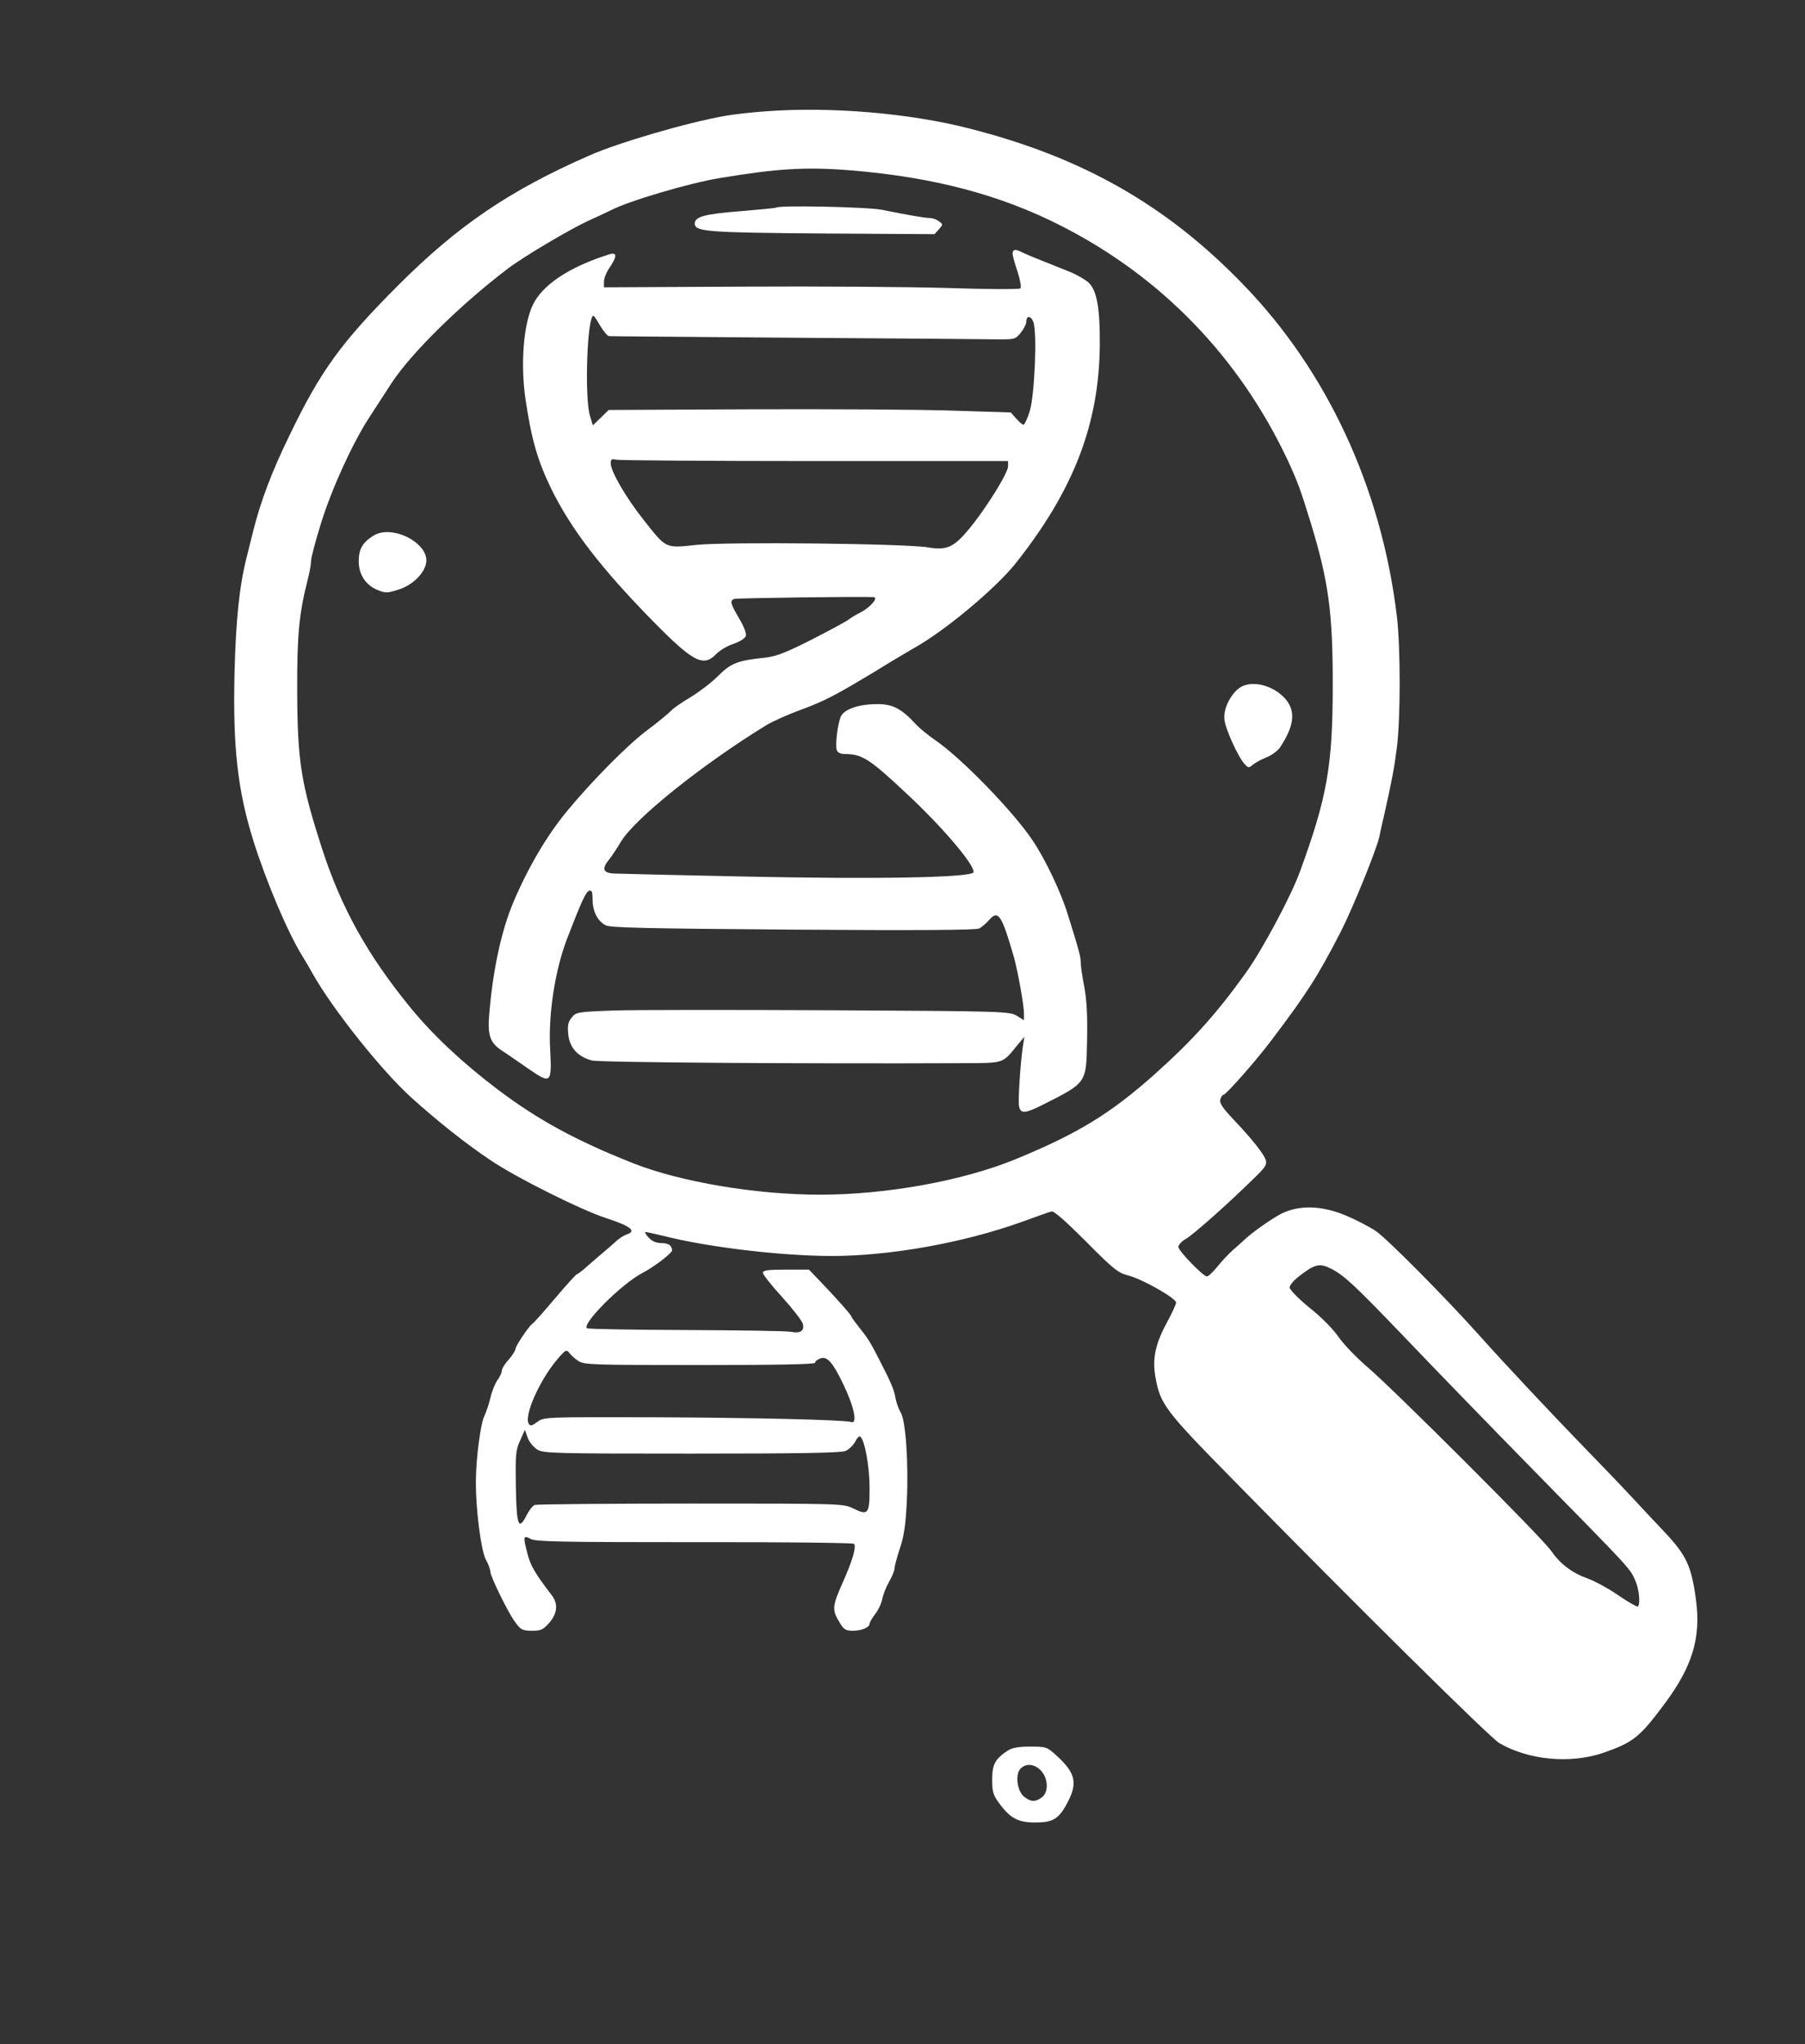 <?xml version="1.0" standalone="no"?>
<!DOCTYPE svg PUBLIC "-//W3C//DTD SVG 20010904//EN"
 "http://www.w3.org/TR/2001/REC-SVG-20010904/DTD/svg10.dtd">
<svg version="1.0" xmlns="http://www.w3.org/2000/svg"
 width="795pt" height="900pt" viewBox="0 0 795 900"
 preserveAspectRatio="xMidYMid meet">
<rect x="0" y="0" width="795" height="900" fill="#333333" stroke="none"/>
<g transform="translate(0,900) scale(0.1,-0.1)"
fill="#ffffff" stroke="none">
<path d="M3375 8510 c-60 -4 -141 -13 -180 -20 -163 -28 -472 -118 -600 -175
-352 -154 -580 -310 -840 -570 -252 -252 -343 -378 -479 -660 -79 -162 -127
-289 -160 -420 -8 -33 -22 -87 -30 -120 -32 -127 -47 -275 -53 -505 -8 -332
14 -522 84 -745 56 -177 147 -393 212 -500 17 -27 38 -63 47 -80 88 -157 304
-428 433 -545 117 -106 246 -208 351 -278 114 -77 404 -222 515 -257 104 -34
130 -56 85 -70 -11 -4 -31 -16 -44 -28 -13 -12 -37 -33 -54 -47 -17 -14 -49
-42 -72 -62 -23 -21 -45 -38 -49 -38 -3 0 -47 -48 -96 -106 -49 -58 -94 -109
-100 -112 -16 -11 -75 -99 -75 -112 0 -7 -14 -28 -30 -47 -17 -18 -30 -40 -30
-49 0 -8 -9 -27 -20 -42 -10 -15 -24 -49 -30 -76 -6 -26 -18 -62 -26 -79 -17
-32 -37 -182 -38 -287 -1 -123 22 -302 43 -345 12 -21 21 -47 21 -56 0 -19 73
-169 104 -214 29 -41 35 -45 82 -45 36 0 47 5 73 35 37 42 40 85 10 123 -70
91 -92 128 -105 178 -21 81 -20 86 14 68 23 -12 135 -14 721 -14 382 1 698 -3
702 -7 12 -12 -6 -75 -53 -179 -43 -98 -44 -113 -8 -171 16 -27 26 -33 56 -33
39 0 74 15 74 31 0 6 11 25 25 43 14 18 28 48 31 67 4 19 17 52 30 75 13 22
24 49 24 59 0 10 11 50 24 89 18 55 25 102 30 206 8 169 -5 357 -27 391 -8 13
-19 42 -23 64 -6 36 -17 63 -72 170 -39 76 -51 95 -85 137 -20 25 -37 48 -37
51 0 7 -66 81 -141 159 l-46 48 -102 0 c-79 0 -101 -3 -101 -14 0 -7 38 -56
85 -107 47 -52 88 -105 91 -118 8 -30 -11 -43 -51 -35 -16 4 -224 7 -462 8
-237 1 -434 4 -438 8 -22 21 155 197 244 243 49 25 131 87 131 100 0 21 -16
32 -48 32 -21 0 -40 8 -53 22 -12 12 -19 24 -18 26 2 2 38 -6 79 -16 196 -50
514 -88 740 -89 259 0 580 57 840 150 63 23 122 44 131 46 10 4 61 -41 152
-132 123 -124 141 -138 187 -150 62 -16 210 -100 210 -119 0 -7 -18 -47 -40
-87 -52 -96 -65 -160 -51 -241 21 -119 43 -148 330 -440 551 -562 1145 -1149
1185 -1172 130 -75 313 -92 459 -42 131 46 159 68 269 216 122 164 160 289
138 456 -20 150 -42 197 -139 300 -47 50 -115 122 -150 160 -36 39 -128 135
-206 215 -131 135 -344 361 -459 490 -153 171 -407 426 -455 459 -31 21 -92
52 -135 70 -106 44 -205 46 -283 7 -44 -23 -134 -86 -169 -121 -6 -5 -26 -24
-45 -40 -19 -17 -49 -49 -68 -73 -19 -23 -39 -42 -45 -42 -17 0 -126 113 -126
130 0 9 15 25 34 36 33 19 184 153 299 266 49 47 58 60 52 80 -9 28 -57 89
-143 180 -49 52 -62 72 -57 88 3 11 10 20 14 20 11 0 145 152 208 236 158 208
208 287 307 479 55 108 158 362 171 420 3 17 12 57 20 90 37 165 45 208 57
300 17 128 17 449 0 585 -68 562 -307 1077 -677 1458 -337 349 -710 561 -1209
687 -262 67 -608 96 -891 75z m372 -260 c365 -30 661 -108 930 -246 441 -225
781 -578 994 -1029 44 -95 58 -133 103 -280 77 -253 96 -391 96 -705 0 -362
-24 -498 -145 -829 -39 -107 -166 -345 -239 -446 -130 -181 -236 -298 -403
-447 -192 -171 -337 -260 -613 -373 -230 -94 -566 -155 -859 -155 -281 0 -613
56 -821 138 -253 100 -420 191 -599 326 -156 118 -283 238 -382 358 -192 235
-307 443 -391 703 -93 288 -108 385 -109 693 -1 245 8 340 47 493 8 30 14 66
14 79 0 14 20 90 45 170 47 150 137 347 210 460 23 36 68 105 100 154 85 130
302 344 510 502 66 51 272 173 354 211 42 19 87 40 101 47 78 41 346 120 480
142 252 42 378 50 577 34z m2116 -4836 c58 -30 102 -71 318 -296 117 -123 378
-392 580 -598 423 -431 415 -422 440 -475 18 -39 25 -105 13 -118 -3 -3 -41
18 -83 47 -43 30 -105 64 -138 76 -70 25 -121 64 -162 123 -38 56 -694 711
-807 807 -48 41 -106 101 -128 133 -23 34 -76 88 -128 129 -49 40 -88 80 -88
89 0 10 17 30 38 47 73 57 93 62 145 36z m-3316 -406 c26 -17 61 -18 536 -18
342 0 507 3 507 10 0 6 10 14 23 19 30 11 54 -16 100 -111 48 -99 65 -177 37
-169 -34 10 -426 19 -874 21 -478 1 -479 1 -509 -20 -24 -18 -31 -20 -38 -9
-22 35 46 189 123 281 38 45 43 48 55 32 7 -10 25 -26 40 -36z m-181 -390 c27
-17 74 -18 681 -18 484 0 659 3 678 12 15 7 33 25 42 41 8 17 18 26 23 21 20
-20 40 -134 40 -226 0 -115 -6 -122 -73 -89 -43 21 -53 21 -714 21 -369 0
-679 -3 -688 -6 -9 -4 -25 -24 -36 -46 -35 -69 -44 -46 -47 126 -2 142 -1 161
19 204 l21 47 12 -35 c7 -19 26 -42 42 -52z"/>
<path d="M3419 8086 c-2 -2 -74 -9 -159 -16 -155 -12 -200 -24 -200 -54 0 -36
52 -40 560 -44 l496 -3 19 21 c19 22 19 22 0 36 -10 8 -28 14 -39 14 -21 0
-97 13 -210 36 -63 13 -455 21 -467 10z"/>
<path d="M4460 7883 c0 -9 10 -45 22 -80 12 -38 17 -67 12 -73 -5 -4 -147 -4
-319 2 -170 5 -581 8 -913 6 l-602 -3 0 25 c0 14 11 42 25 62 34 50 33 69 -2
58 -175 -55 -292 -133 -335 -220 -42 -85 -56 -259 -34 -414 26 -176 52 -270
112 -394 88 -181 221 -354 452 -589 174 -177 220 -201 275 -144 15 16 49 37
77 46 29 10 51 24 55 35 3 11 -8 41 -30 78 -39 67 -41 77 -21 85 11 4 552 11
614 8 22 -2 -14 -44 -55 -66 -21 -10 -45 -25 -54 -32 -8 -7 -80 -46 -160 -87
-114 -58 -158 -75 -204 -81 -127 -13 -155 -24 -213 -82 -30 -30 -85 -71 -121
-93 -36 -21 -75 -48 -85 -59 -11 -12 -61 -53 -112 -91 -83 -63 -242 -224 -348
-353 -89 -108 -172 -250 -236 -402 -53 -127 -89 -297 -105 -488 -8 -94 2 -126
53 -161 21 -13 73 -50 117 -80 103 -71 106 -68 98 88 -8 152 21 339 72 476 64
167 86 215 100 218 12 3 15 -6 15 -38 0 -52 22 -96 58 -114 22 -11 172 -14
826 -19 547 -4 806 -2 819 5 11 6 30 22 43 37 41 47 56 23 110 -164 17 -61 44
-210 44 -248 l0 -29 -32 20 c-32 19 -60 20 -818 24 -432 2 -861 2 -953 -1
-165 -6 -169 -7 -189 -31 -16 -20 -19 -35 -15 -74 5 -58 42 -99 104 -115 32
-9 930 -15 1639 -12 179 1 168 -3 237 82 l29 34 -8 -50 c-10 -72 -20 -226 -16
-253 5 -36 25 -36 99 1 202 102 197 95 201 287 2 105 -1 173 -12 233 -9 46
-16 95 -16 109 0 25 -6 49 -57 212 -29 95 -97 239 -153 323 -84 127 -313 363
-429 443 -31 21 -69 52 -86 70 -64 70 -103 90 -170 90 -84 0 -150 -23 -163
-58 -14 -37 -24 -126 -16 -146 4 -10 18 -16 36 -16 75 0 108 -21 272 -175 159
-148 299 -314 294 -345 -5 -24 -421 -32 -1023 -19 -286 6 -538 12 -560 13 -49
2 -56 21 -22 62 13 16 35 50 50 75 57 100 355 340 642 516 28 17 95 47 150 67
108 40 152 63 333 172 64 40 139 84 165 99 136 75 361 263 449 373 257 323
369 615 372 962 1 174 -14 251 -58 283 -17 12 -49 30 -71 39 -22 9 -76 30
-120 48 -44 17 -88 36 -97 41 -26 13 -38 11 -38 -8z m-1816 -318 c15 -25 32
-45 39 -45 7 -1 372 -3 812 -7 440 -3 840 -6 888 -7 87 -1 89 0 113 29 13 17
24 38 24 47 0 29 20 30 31 1 18 -45 6 -325 -16 -395 -10 -32 -23 -58 -27 -58
-5 0 -19 12 -32 27 l-24 27 -253 8 c-140 5 -538 7 -886 6 l-632 -3 -35 -34
-35 -34 -13 44 c-24 81 -12 439 16 439 2 0 16 -20 30 -45z m944 -595 l852 0 0
-23 c0 -30 -99 -188 -171 -275 -68 -82 -98 -96 -182 -82 -103 17 -883 25
-1019 11 -140 -15 -132 -18 -234 111 -77 97 -143 211 -144 247 0 19 4 22 23
17 12 -3 406 -6 875 -6z"/>
<path d="M1644 6641 c-47 -29 -64 -59 -64 -112 0 -59 31 -106 84 -127 34 -14
43 -13 91 2 58 18 110 66 121 113 22 87 -147 178 -232 124z"/>
<path d="M5456 5969 c-40 -31 -69 -95 -63 -138 5 -43 61 -165 88 -194 17 -19
20 -19 36 -5 10 9 37 24 60 33 23 9 50 29 60 43 63 95 71 159 26 213 -54 64
-156 88 -207 48z"/>
<path d="M4438 1292 c-55 -36 -68 -61 -68 -127 0 -53 4 -68 29 -102 50 -69 86
-88 163 -87 79 0 104 17 144 96 40 80 29 123 -50 196 -45 41 -47 42 -118 42
-53 0 -80 -5 -100 -18z m147 -88 c33 -36 34 -96 3 -118 -29 -21 -47 -20 -77 3
-31 24 -41 99 -16 124 24 25 62 21 90 -9z"/>
</g>
</svg>
